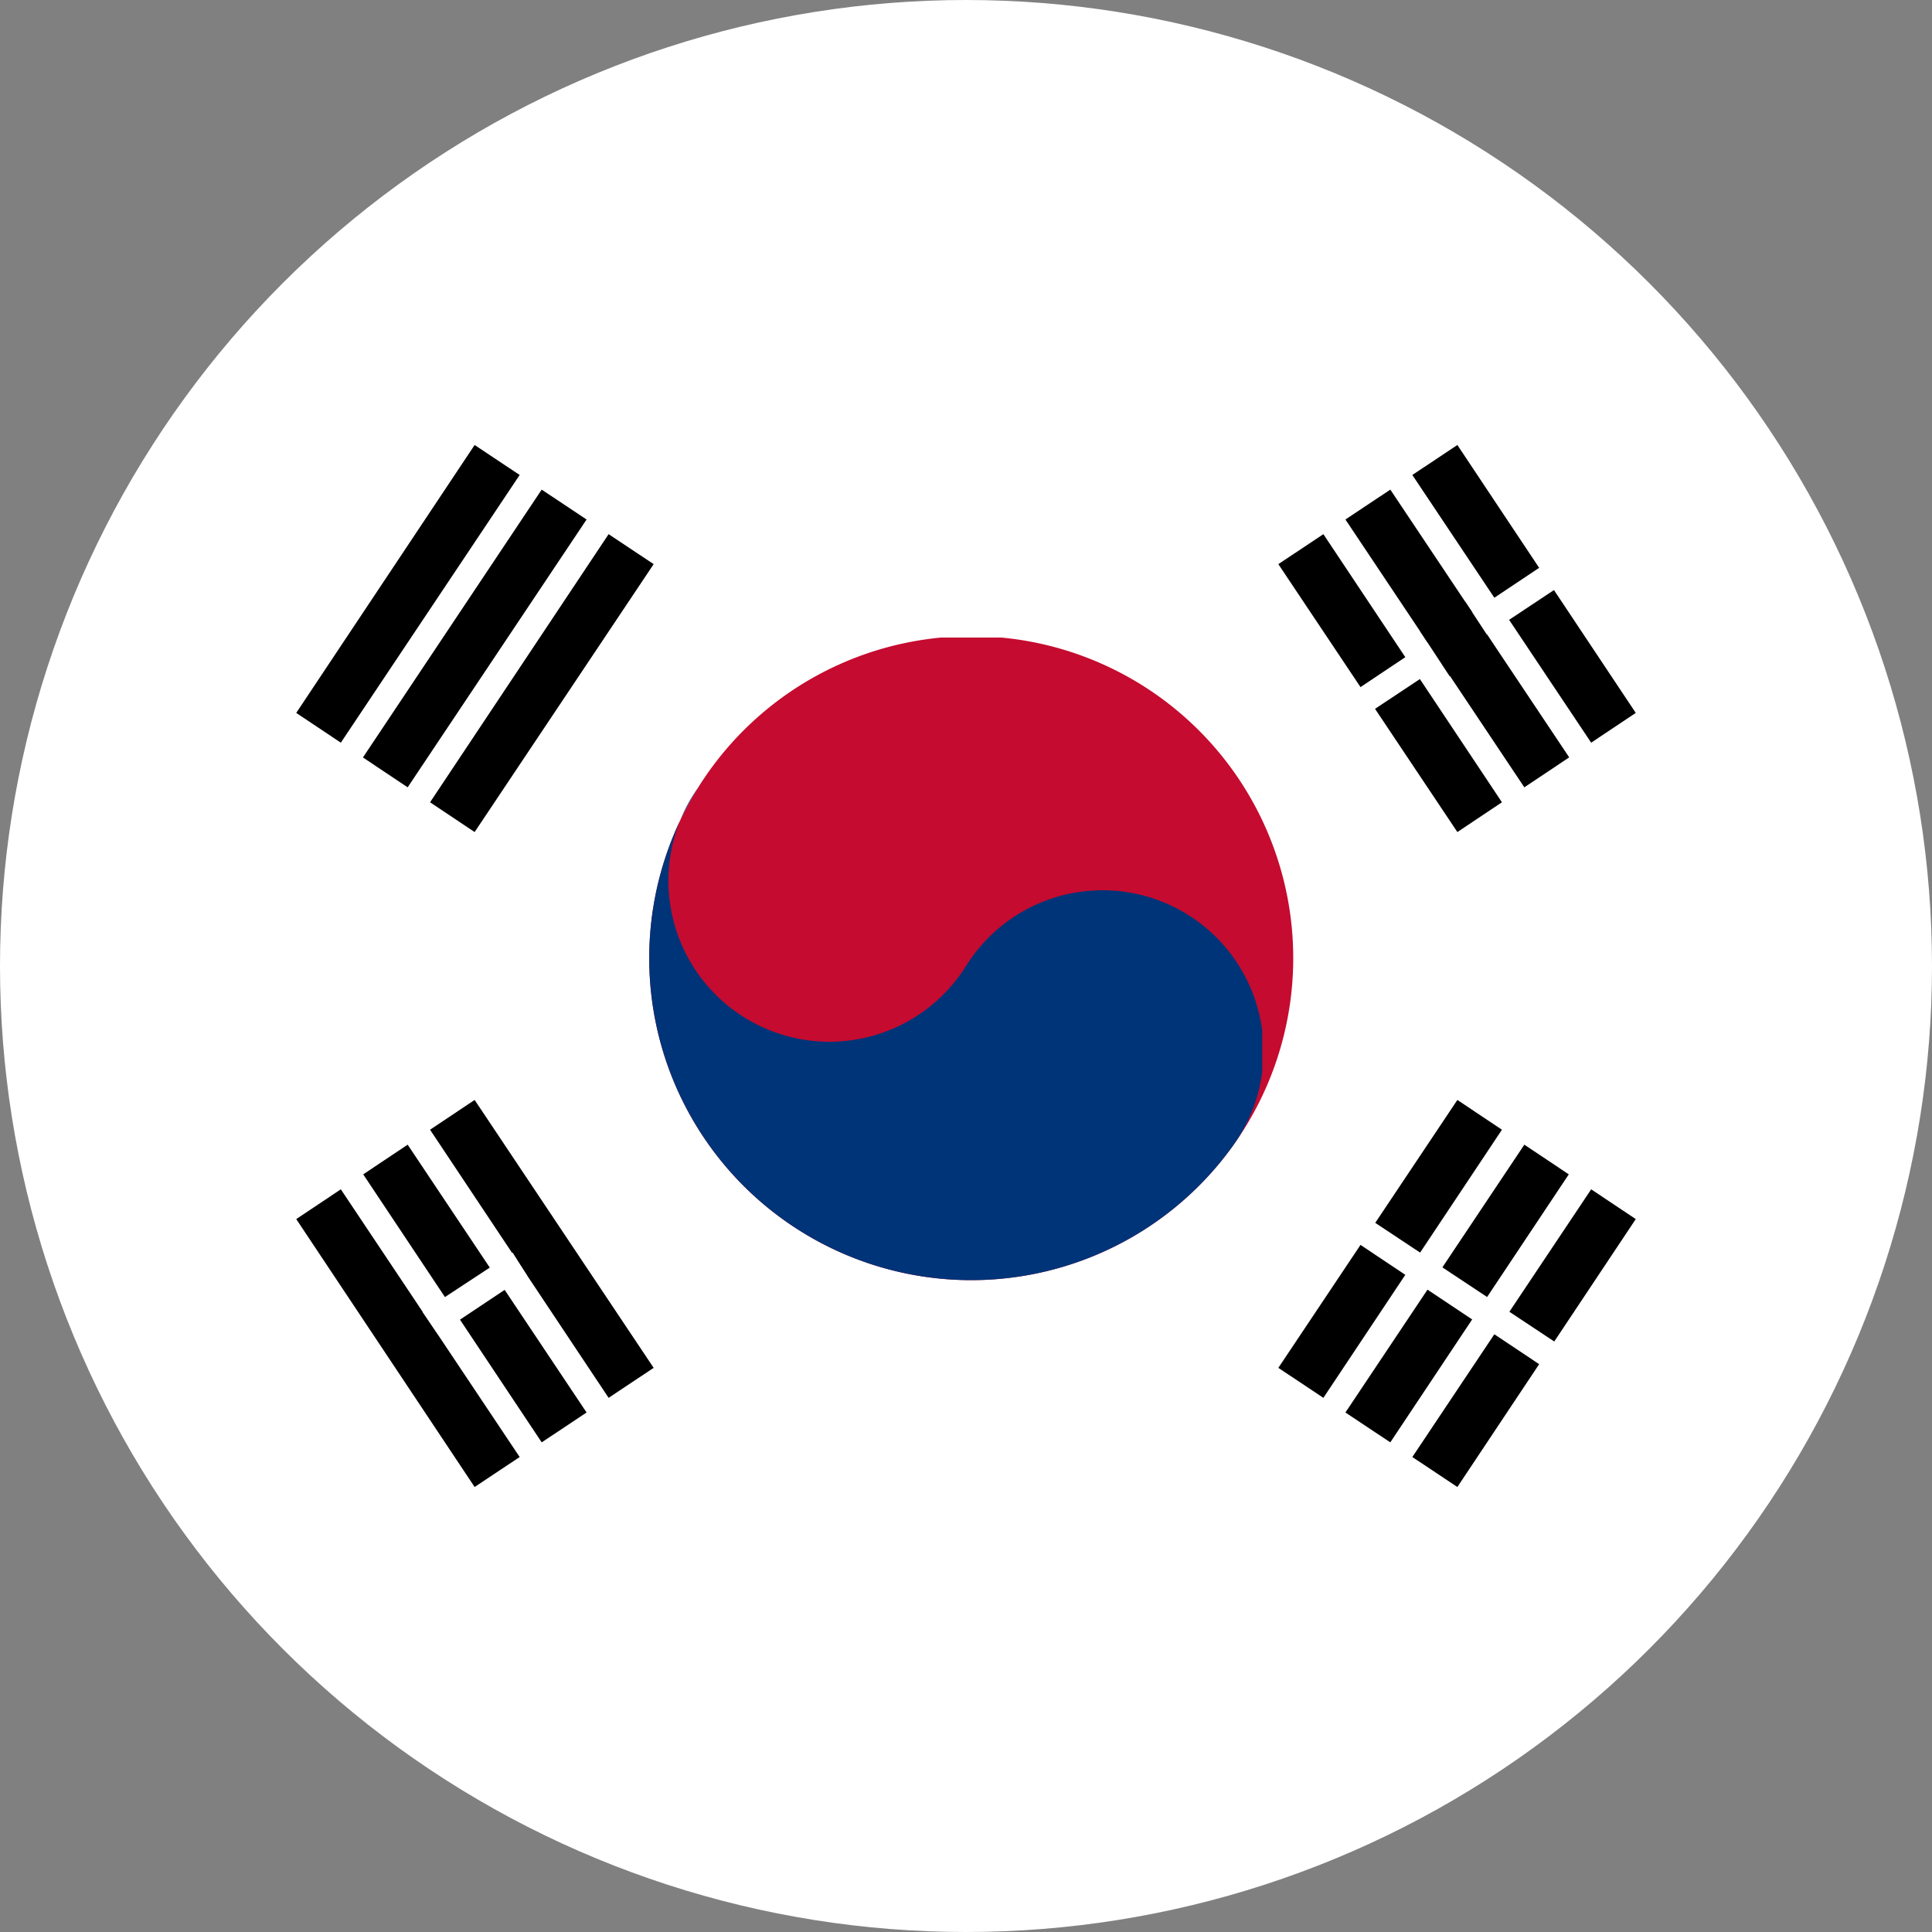 <svg xmlns="http://www.w3.org/2000/svg" width="400" height="400" viewBox="0 0 300 300"><rect x="0" y="0" width="300" height="300" fill="#808080" stroke="none"/><defs><clipPath id="a"><path d="M150 0a150 150 0 100 300 150 150 0 000-300zm0 0"/></clipPath><clipPath id="b"><path d="M45 69h57v61H45zm0 0"/></clipPath><clipPath id="c"><path d="M150 0a150 150 0 100 300 150 150 0 000-300zm0 0"/></clipPath><clipPath id="d"><path d="M50 70h37v52H50zm0 0"/></clipPath><clipPath id="e"><path d="M150 0a150 150 0 100 300 150 150 0 000-300zm0 0"/></clipPath><clipPath id="f"><path d="M61 77h36v52H61zm0 0"/></clipPath><clipPath id="g"><path d="M150 0a150 150 0 100 300 150 150 0 000-300zm0 0"/></clipPath><clipPath id="h"><path d="M198 170h57v61h-57zm0 0"/></clipPath><clipPath id="i"><path d="M150 0a150 150 0 100 300 150 150 0 000-300zm0 0"/></clipPath><clipPath id="j"><path d="M203 171h36v52h-36zm0 0"/></clipPath><clipPath id="k"><path d="M150 0a150 150 0 100 300 150 150 0 000-300zm0 0"/></clipPath><clipPath id="l"><path d="M213 178h37v52h-37zm0 0"/></clipPath><clipPath id="m"><path d="M150 0a150 150 0 100 300 150 150 0 000-300zm0 0"/></clipPath><clipPath id="n"><path d="M207 187h38v28h-38zm0 0"/></clipPath><clipPath id="o"><path d="M150 0a150 150 0 100 300 150 150 0 000-300zm0 0"/></clipPath><clipPath id="p"><path d="M99 99h102v102H99zm0 0"/></clipPath><clipPath id="q"><path d="M150 0a150 150 0 100 300 150 150 0 000-300zm0 0"/></clipPath><clipPath id="r"><path d="M99 122h97v79H99zm0 0"/></clipPath><clipPath id="s"><path d="M150 0a150 150 0 100 300 150 150 0 000-300zm0 0"/></clipPath><clipPath id="t"><path d="M45 170h57v61H45zm0 0"/></clipPath><clipPath id="u"><path d="M150 0a150 150 0 100 300 150 150 0 000-300zm0 0"/></clipPath><clipPath id="v"><path d="M50 178h37v52H50zm0 0"/></clipPath><clipPath id="w"><path d="M150 0a150 150 0 100 300 150 150 0 000-300zm0 0"/></clipPath><clipPath id="x"><path d="M61 171h36v52H61zm0 0"/></clipPath><clipPath id="y"><path d="M150 0a150 150 0 100 300 150 150 0 000-300zm0 0"/></clipPath><clipPath id="z"><path d="M198 69h57v61h-57zm0 0"/></clipPath><clipPath id="A"><path d="M150 0a150 150 0 100 300 150 150 0 000-300zm0 0"/></clipPath><clipPath id="B"><path d="M203 77h36v52h-36zm0 0"/></clipPath><clipPath id="C"><path d="M150 0a150 150 0 100 300 150 150 0 000-300zm0 0"/></clipPath><clipPath id="D"><path d="M213 70h37v52h-37zm0 0"/></clipPath><clipPath id="E"><path d="M150 0a150 150 0 100 300 150 150 0 000-300zm0 0"/></clipPath><clipPath id="F"><path d="M207 85h38v28h-38zm0 0"/></clipPath><clipPath id="G"><path d="M150 0a150 150 0 100 300 150 150 0 000-300zm0 0"/></clipPath><clipPath id="H"><path d="M220 93h13v12h-13zm0 0"/></clipPath><clipPath id="I"><path d="M150 0a150 150 0 100 300 150 150 0 000-300zm0 0"/></clipPath><clipPath id="J"><path d="M65 194h17v14H65zm0 0"/></clipPath><clipPath id="K"><path d="M150 0a150 150 0 100 300 150 150 0 000-300zm0 0"/></clipPath></defs><g clip-path="url(#a)"><path fill="#fff" d="M0 0h300v300H0z"/></g><g clip-path="url(#b)"><g clip-path="url(#c)"><path d="M46 110.7l27.7-41.6 27.8 18.5-27.8 41.6zm0 0"/></g></g><g clip-path="url(#d)"><g clip-path="url(#e)"><path d="M50.6 118.8L83 70.3l3.4 2.3L54.1 121zm0 0" fill="#fff"/></g></g><g clip-path="url(#f)"><g clip-path="url(#g)"><path d="M61 125.7l32.4-48.5 3.4 2.3L64.5 128zm0 0" fill="#fff"/></g></g><g clip-path="url(#h)"><g clip-path="url(#i)"><path d="M198.5 212.4l27.8-41.6 27.7 18.5-27.7 41.6zm0 0"/></g></g><g clip-path="url(#j)"><g clip-path="url(#k)"><path d="M203.2 220.5l32.3-48.5 3.5 2.3-32.4 48.5zm0 0" fill="#fff"/></g></g><g clip-path="url(#l)"><g clip-path="url(#m)"><path d="M213.6 227.4l32.3-48.5 3.5 2.3-32.4 48.5zm0 0" fill="#fff"/></g></g><g clip-path="url(#n)"><g clip-path="url(#o)"><path d="M207.8 191l2.3-3.4 34.7 23-2.4 3.5zm0 0" fill="#fff"/></g></g><g clip-path="url(#p)"><g clip-path="url(#q)"><path d="M108.4 122.3a50 50 0 1183.2 55.4 50 50 0 01-83.2-55.4" fill="#c50b2f"/></g></g><g clip-path="url(#r)"><g clip-path="url(#s)"><path d="M108.4 122.3A25 25 0 10150 150a25 25 0 1141.6 27.7 50 50 0 01-83.2-55.4" fill="#003478"/></g></g><g clip-path="url(#t)"><g clip-path="url(#u)"><path d="M73.7 230.9L46 189.3l27.7-18.5 27.8 41.6zm0 0"/></g></g><g clip-path="url(#v)"><g clip-path="url(#w)"><path d="M83 229.7l-32.4-48.5 3.5-2.3 32.3 48.5zm0 0" fill="#fff"/></g></g><g clip-path="url(#x)"><g clip-path="url(#y)"><path d="M93.4 222.8L61 174.3l3.5-2.3 32.3 48.5zm0 0" fill="#fff"/></g></g><g clip-path="url(#z)"><g clip-path="url(#A)"><path d="M226.3 129.2l-27.8-41.6 27.8-18.5 27.7 41.6zm0 0"/></g></g><g clip-path="url(#B)"><g clip-path="url(#C)"><path d="M235.5 128l-32.3-48.5 3.4-2.3 32.4 48.5zm0 0" fill="#fff"/></g></g><g clip-path="url(#D)"><g clip-path="url(#E)"><path d="M246 121.1l-32.4-48.5 3.4-2.3 32.4 48.5zm0 0" fill="#fff"/></g></g><g clip-path="url(#F)"><g clip-path="url(#G)"><path d="M210 112.4l-2.2-3.4 34.6-23.1 2.4 3.4zm0 0" fill="#fff"/></g></g><g clip-path="url(#H)"><g clip-path="url(#I)"><path d="M225.1 105l-4.6-7 7-4.6 4.6 7zm0 0"/></g></g><g clip-path="url(#J)"><g clip-path="url(#K)"><path d="M68 207.2l-2.4-3.5 14-9.2 2.2 3.5zm0 0" fill="#fff"/></g></g></svg>